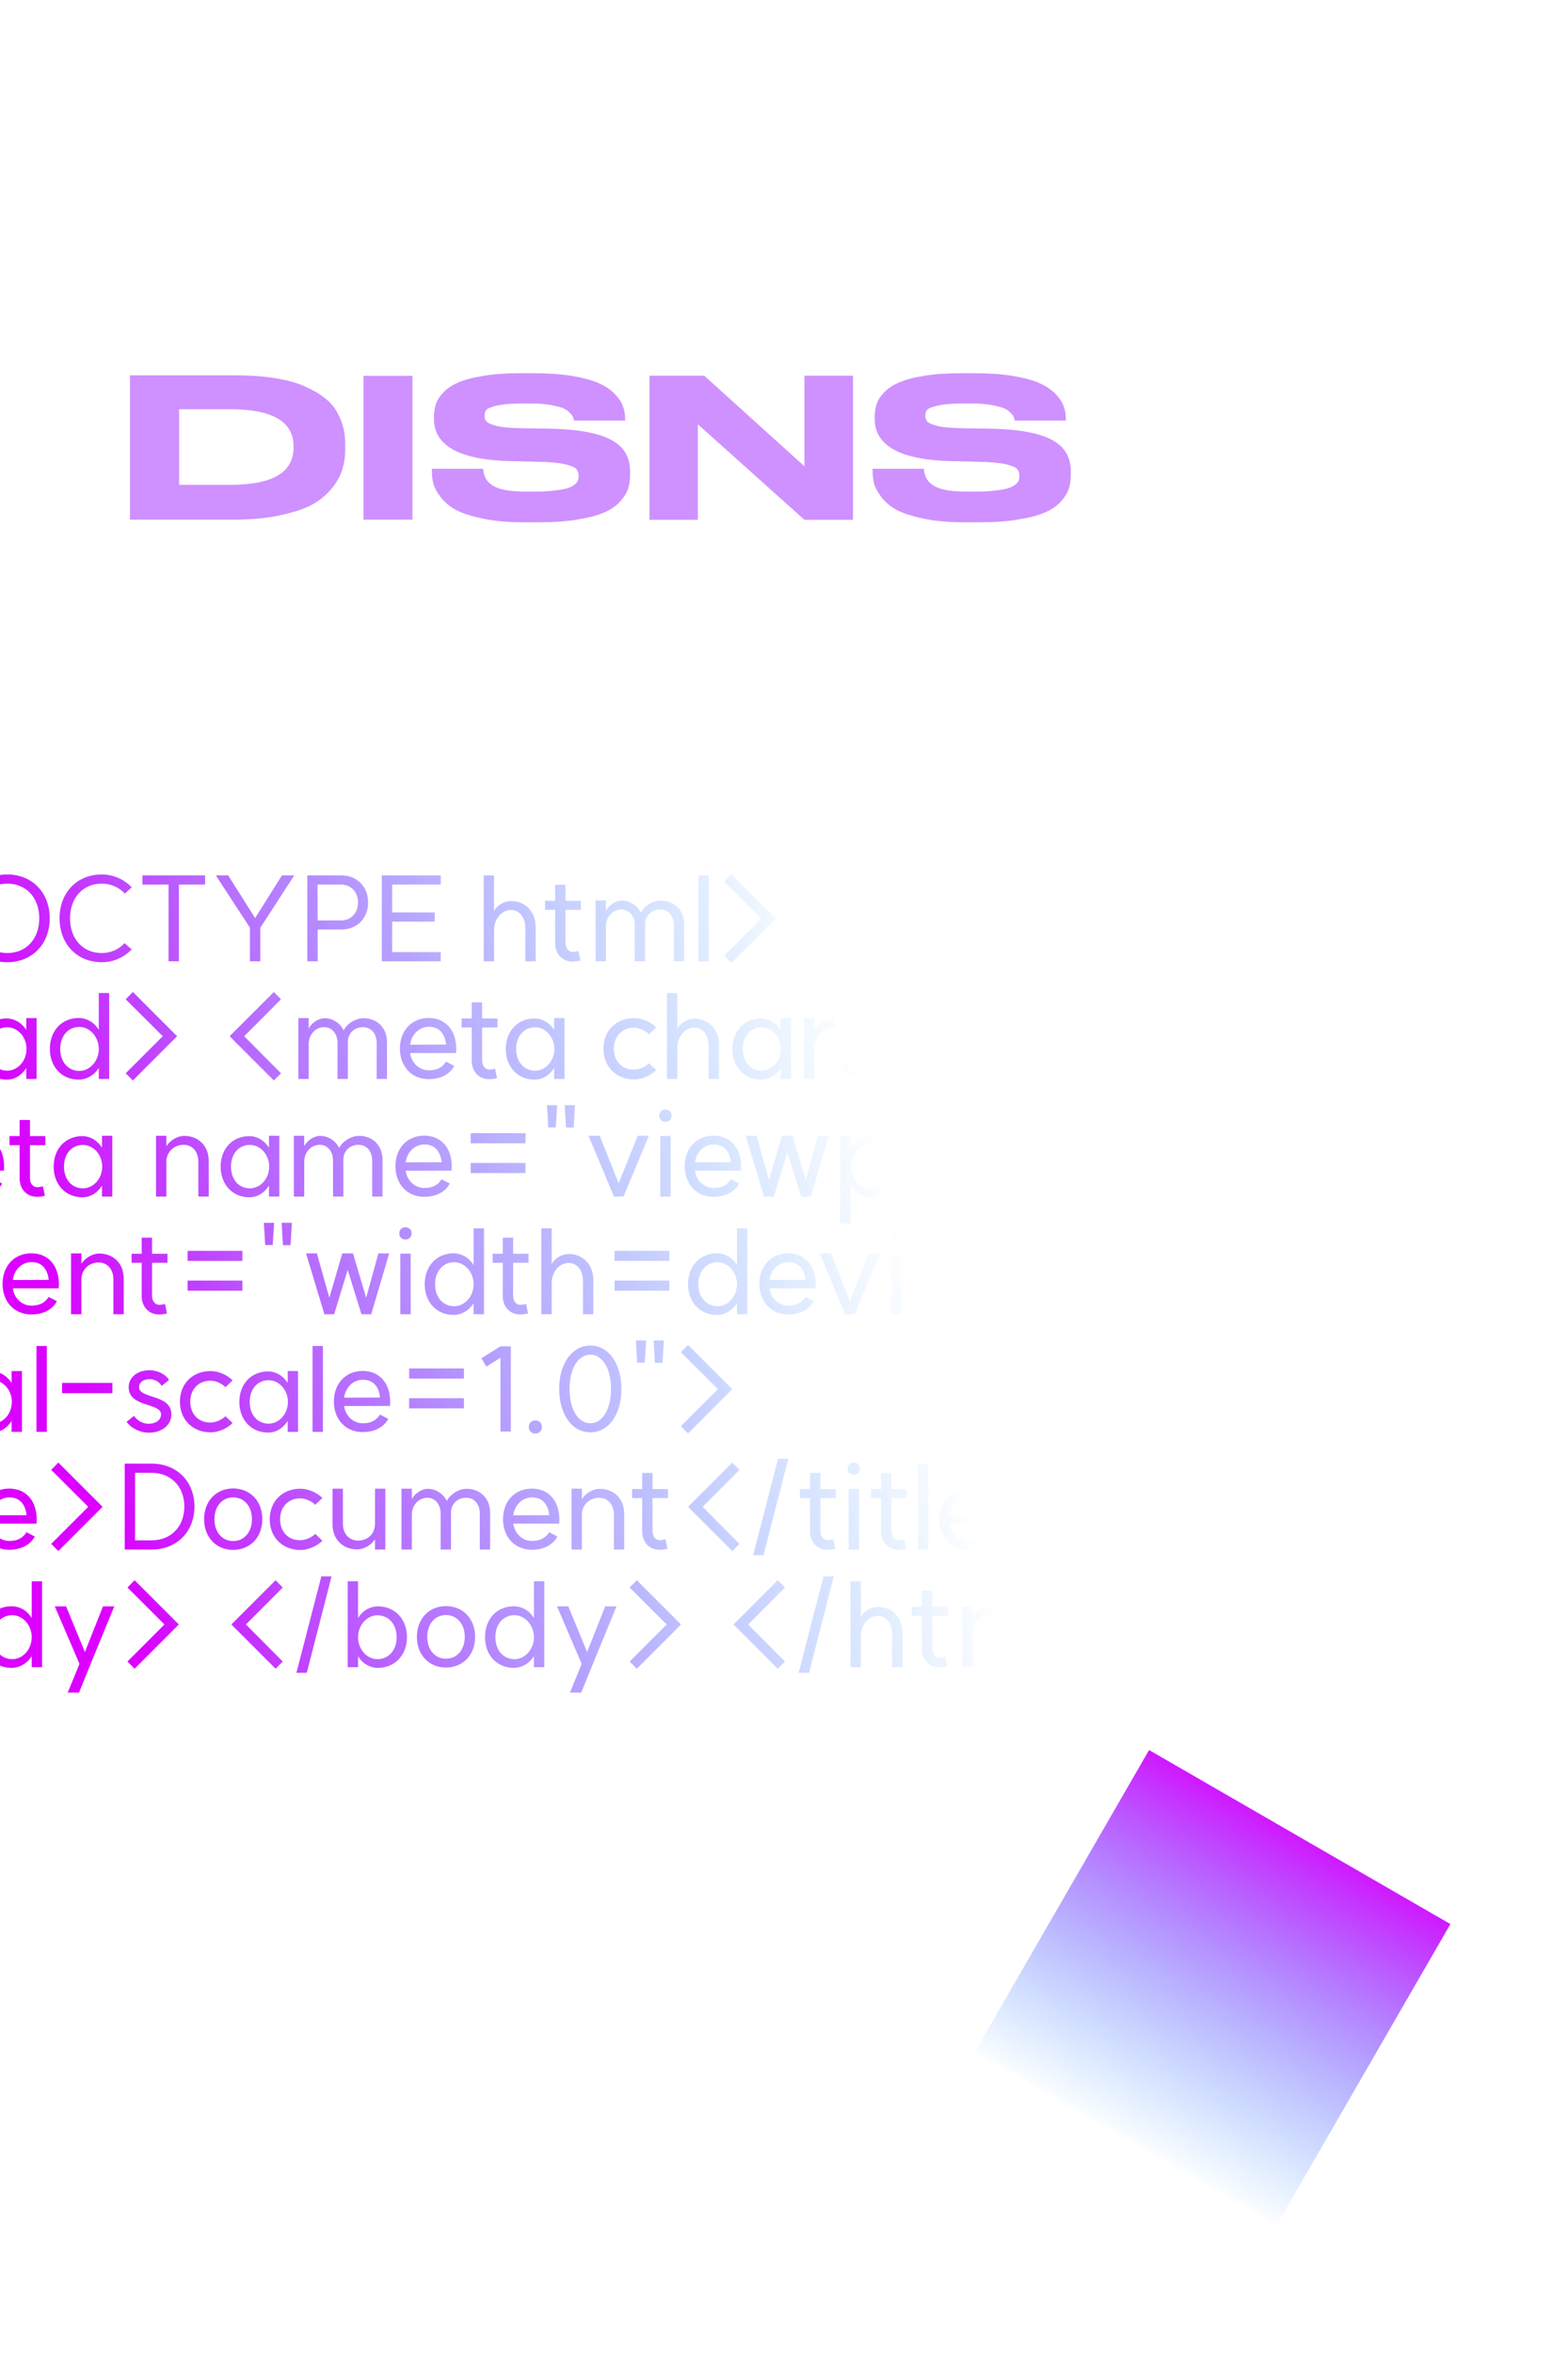 <svg width="320" height="480" viewBox="0 0 320 480" fill="none" xmlns="http://www.w3.org/2000/svg">
<g filter="url(#filter0_b_397_533)">
<g clip-path="url(#clip0_397_533)">
<rect width="320" height="480" rx="24" fill="white"/>
<path d="M-45.408 187.384L-36.384 178.36L-34.92 179.848L-42.432 187.384L-34.92 194.944L-36.384 196.408L-45.408 187.384ZM-27.954 178.288L-28.29 191.608H-30.258L-30.642 178.288H-27.954ZM-30.618 195.064C-30.618 194.296 -30.042 193.744 -29.25 193.744C-28.482 193.744 -27.93 194.296 -27.93 195.064C-27.93 195.88 -28.482 196.432 -29.25 196.432C-30.042 196.432 -30.618 195.88 -30.618 195.064ZM-17.943 194.224C-14.007 194.224 -11.271 191.416 -11.271 187.336C-11.271 183.256 -14.007 180.448 -17.943 180.448H-21.327V194.224H-17.943ZM-23.439 196.096V178.576H-17.943C-12.807 178.576 -9.207 182.2 -9.207 187.336C-9.207 192.472 -12.807 196.096 -17.943 196.096H-23.439ZM1.486 194.416C5.35 194.416 8.014 191.536 8.014 187.336C8.014 183.136 5.35 180.256 1.486 180.256C-2.402 180.256 -5.042 183.136 -5.042 187.336C-5.042 191.536 -2.402 194.416 1.486 194.416ZM-7.178 187.336C-7.178 182.08 -3.602 178.384 1.486 178.384C6.55 178.384 10.15 182.08 10.15 187.336C10.15 192.592 6.55 196.288 1.486 196.288C-3.602 196.288 -7.178 192.592 -7.178 187.336ZM20.797 196.288C15.709 196.288 12.157 192.592 12.157 187.336C12.157 182.08 15.709 178.384 20.797 178.384C23.197 178.384 25.333 179.416 26.893 181L25.477 182.296C24.349 181.024 22.597 180.256 20.773 180.256C16.933 180.256 14.293 183.136 14.293 187.336C14.293 191.536 16.933 194.416 20.773 194.416C22.669 194.416 24.301 193.624 25.405 192.4L26.893 193.672C25.333 195.256 23.245 196.288 20.797 196.288ZM41.864 178.576V180.448H36.512V196.096H34.4V180.448H29.072V178.576H41.864ZM60.059 178.576L53.123 189.256V196.096H51.011V189.256L44.05 178.576H46.571L52.066 187.288L57.538 178.576H60.059ZM69.604 187.768C71.644 187.768 73.06 186.256 73.06 184.096C73.06 181.936 71.62 180.448 69.58 180.448H64.804L64.828 187.768H69.604ZM62.716 196.096V178.576H69.652C72.868 178.576 75.124 180.856 75.124 184.096C75.124 187.336 72.868 189.616 69.652 189.616H64.828V196.096H62.716ZM89.945 178.576V180.448H80.033V186.136H88.721V188.008H80.033V194.224H89.945V196.096H77.921V178.576H89.945ZM107.211 189.304C107.211 187.12 106.011 185.632 104.283 185.632C102.387 185.632 100.827 187.456 100.827 189.688V196.096H98.715V178.576H100.827V185.848C101.499 184.648 102.891 183.808 104.307 183.808C107.235 183.808 109.323 185.992 109.323 189.112V196.096H107.211V189.304ZM116.822 196.144C114.806 196.144 113.366 194.656 113.294 192.544V185.608H111.229V183.76H113.294V180.472H115.406V183.76H118.55V185.608H115.406V192.4C115.406 193.336 116.006 194.176 116.822 194.176C117.35 194.176 117.614 194.104 118.046 194.008L118.454 195.952C117.998 196.048 117.518 196.144 116.822 196.144ZM137.527 188.752C137.527 186.856 136.399 185.536 134.767 185.536C132.919 185.536 131.647 186.832 131.647 188.56V196.096H129.535V188.752C129.535 186.856 128.407 185.536 126.823 185.536C124.951 185.536 123.655 187.144 123.655 188.992V196.096H121.543V183.688H123.655V185.8C124.351 184.576 125.671 183.712 126.943 183.712C128.551 183.712 130.111 184.744 130.783 186.184C131.551 184.744 133.255 183.712 134.863 183.712C137.695 183.712 139.639 185.728 139.639 188.608V196.096H137.527V188.752ZM142.535 178.576H144.647V196.096H142.535V178.576ZM158.301 187.384L149.277 196.408L147.813 194.944L155.373 187.384L147.813 179.848L149.277 178.36L158.301 187.384ZM169.022 187.384L178.046 178.36L179.51 179.848L171.998 187.384L179.51 194.944L178.046 196.408L169.022 187.384ZM191.515 189.304C191.515 187.12 190.315 185.632 188.587 185.632C186.691 185.632 185.131 187.456 185.131 189.688V196.096H183.019V178.576H185.131V185.848C185.803 184.648 187.195 183.808 188.611 183.808C191.539 183.808 193.627 185.992 193.627 189.112V196.096H191.515V189.304ZM201.126 196.144C199.11 196.144 197.67 194.656 197.598 192.544V185.608H195.534V183.76H197.598V180.472H199.71V183.76H202.854V185.608H199.71V192.4C199.71 193.336 200.31 194.176 201.126 194.176C201.654 194.176 201.918 194.104 202.35 194.008L202.758 195.952C202.302 196.048 201.822 196.144 201.126 196.144ZM221.832 188.752C221.832 186.856 220.704 185.536 219.072 185.536C217.224 185.536 215.952 186.832 215.952 188.56V196.096H213.84V188.752C213.84 186.856 212.712 185.536 211.128 185.536C209.256 185.536 207.96 187.144 207.96 188.992V196.096H205.848V183.688H207.96V185.8C208.656 184.576 209.976 183.712 211.248 183.712C212.856 183.712 214.416 184.744 215.088 186.184C215.856 184.744 217.56 183.712 219.168 183.712C222 183.712 223.944 185.728 223.944 188.608V196.096H221.832V188.752ZM226.84 178.576H228.952V196.096H226.84V178.576ZM237.457 178.576H239.569V196.096H237.457V178.576ZM247.786 194.416C249.85 194.416 251.698 192.544 251.722 189.976C251.698 187.432 249.85 185.56 247.786 185.56C245.506 185.56 243.922 187.36 243.922 189.976C243.922 192.616 245.506 194.416 247.786 194.416ZM241.81 189.976C241.81 186.328 244.234 183.76 247.69 183.76C249.082 183.76 250.618 184.48 251.674 186.112V183.688H253.786V196.096H251.674V193.864C250.57 195.568 249.106 196.24 247.69 196.24C244.234 196.24 241.81 193.648 241.81 189.976ZM265.226 188.992C265.226 186.928 264.026 185.536 262.178 185.536C260.162 185.536 258.674 187.12 258.698 188.992V196.096H256.586V183.688H258.698V185.8C259.49 184.576 261.002 183.712 262.346 183.712C264.986 183.712 267.338 185.488 267.338 188.872V196.096H265.226V188.992ZM275.747 194.416C277.955 194.416 279.635 192.376 279.635 189.976C279.635 187.624 277.931 185.584 275.747 185.584C273.467 185.584 271.883 187.384 271.883 189.976C271.883 192.592 273.467 194.416 275.747 194.416ZM269.771 189.976C269.771 186.328 272.195 183.784 275.651 183.784C277.283 183.784 278.843 184.6 279.635 186.112V183.688H281.747V195.4C281.723 199 279.371 201.568 275.651 201.568C273.635 201.568 271.787 200.704 270.563 198.808L272.243 197.704C273.155 199.072 274.259 199.72 275.651 199.72C278.147 199.72 279.635 197.944 279.635 195.52V193.792C278.723 195.304 277.067 196.216 275.651 196.216C272.195 196.216 269.771 193.648 269.771 189.976ZM286.045 183.16H297.229V185.224H286.045V183.16ZM286.045 191.296V189.232H297.229V191.296H286.045ZM303.701 177.448L303.413 181.984H301.877L301.613 177.448H303.701ZM305.237 177.448H307.325L307.061 182.008H305.501L305.237 177.448ZM318.953 189.088C318.761 187.312 317.873 185.464 315.449 185.464C313.457 185.464 311.897 187 311.609 189.112L318.953 189.088ZM309.521 189.904C309.521 186.232 311.945 183.664 315.401 183.664C319.265 183.664 320.393 186.76 320.489 187.024C321.233 188.896 320.969 190.696 320.969 190.816H311.609C311.897 192.904 313.529 194.344 315.425 194.344C318.017 194.344 318.785 192.76 318.929 192.568L320.609 193.432C320.609 193.432 319.481 196.144 315.401 196.144C311.945 196.144 309.521 193.576 309.521 189.904ZM332.14 188.992C332.14 186.928 330.94 185.536 329.092 185.536C327.076 185.536 325.588 187.12 325.612 188.992V196.096H323.5V183.688H325.612V185.8C326.404 184.576 327.916 183.712 329.26 183.712C331.9 183.712 334.252 185.488 334.252 188.872V196.096H332.14V188.992ZM338.154 177.448L337.866 181.984H336.33L336.066 177.448H338.154ZM339.69 177.448H341.778L341.514 182.008H339.954L339.69 177.448ZM355.738 187.384L346.714 196.408L345.25 194.944L352.81 187.384L345.25 179.848L346.714 178.36L355.738 187.384ZM-45.408 211.384L-36.384 202.36L-34.92 203.848L-42.432 211.384L-34.92 218.944L-36.384 220.408L-45.408 211.384ZM-22.914 213.304C-22.914 211.12 -24.114 209.632 -25.842 209.632C-27.738 209.632 -29.298 211.456 -29.298 213.688V220.096H-31.41V202.576H-29.298V209.848C-28.626 208.648 -27.234 207.808 -25.818 207.808C-22.89 207.808 -20.802 209.992 -20.802 213.112V220.096H-22.914V213.304ZM-8.633 213.088C-8.825 211.312 -9.713 209.464 -12.137 209.464C-14.129 209.464 -15.689 211 -15.977 213.112L-8.633 213.088ZM-18.065 213.904C-18.065 210.232 -15.641 207.664 -12.185 207.664C-8.321 207.664 -7.193 210.76 -7.097 211.024C-6.353 212.896 -6.617 214.696 -6.617 214.816H-15.977C-15.689 216.904 -14.057 218.344 -12.161 218.344C-9.569 218.344 -8.801 216.76 -8.657 216.568L-6.977 217.432C-6.977 217.432 -8.105 220.144 -12.185 220.144C-15.641 220.144 -18.065 217.576 -18.065 213.904ZM1.481 218.416C3.545 218.416 5.393 216.544 5.417 213.976C5.393 211.432 3.545 209.56 1.481 209.56C-0.799 209.56 -2.383 211.36 -2.383 213.976C-2.383 216.616 -0.799 218.416 1.481 218.416ZM-4.495 213.976C-4.495 210.328 -2.071 207.76 1.385 207.76C2.777 207.76 4.313 208.48 5.369 210.112V207.688H7.481V220.096H5.369V217.864C4.265 219.568 2.801 220.24 1.385 220.24C-2.071 220.24 -4.495 217.648 -4.495 213.976ZM16.081 220.24C12.601 220.24 10.177 217.648 10.177 213.952C10.177 210.28 12.601 207.664 16.081 207.664C17.401 207.664 19.105 208.312 20.161 210.088V202.576H22.273V220.096H20.161V217.84C19.081 219.568 17.401 220.24 16.081 220.24ZM12.289 213.976C12.289 216.616 13.897 218.464 16.201 218.464C18.337 218.464 20.161 216.448 20.161 213.976C20.161 211.528 18.337 209.488 16.201 209.488C13.897 209.488 12.289 211.336 12.289 213.976ZM36.145 211.384L27.121 220.408L25.657 218.944L33.217 211.384L25.657 203.848L27.121 202.36L36.145 211.384ZM46.865 211.384L55.889 202.36L57.353 203.848L49.841 211.384L57.353 218.944L55.889 220.408L46.865 211.384ZM76.871 212.752C76.871 210.856 75.743 209.536 74.111 209.536C72.263 209.536 70.991 210.832 70.991 212.56V220.096H68.879V212.752C68.879 210.856 67.751 209.536 66.167 209.536C64.295 209.536 62.999 211.144 62.999 212.992V220.096H60.887V207.688H62.999V209.8C63.695 208.576 65.015 207.712 66.287 207.712C67.895 207.712 69.455 208.744 70.127 210.184C70.895 208.744 72.599 207.712 74.207 207.712C77.039 207.712 78.983 209.728 78.983 212.608V220.096H76.871V212.752ZM91.047 213.088C90.855 211.312 89.967 209.464 87.543 209.464C85.551 209.464 83.991 211 83.703 213.112L91.047 213.088ZM81.615 213.904C81.615 210.232 84.039 207.664 87.495 207.664C91.359 207.664 92.487 210.76 92.583 211.024C93.327 212.896 93.063 214.696 93.063 214.816H83.703C83.991 216.904 85.623 218.344 87.519 218.344C90.111 218.344 90.879 216.76 91.023 216.568L92.703 217.432C92.703 217.432 91.575 220.144 87.495 220.144C84.039 220.144 81.615 217.576 81.615 213.904ZM99.806 220.144C97.79 220.144 96.35 218.656 96.278 216.544V209.608H94.214V207.76H96.278V204.472H98.39V207.76H101.534V209.608H98.39V216.4C98.39 217.336 98.99 218.176 99.806 218.176C100.334 218.176 100.598 218.104 101.03 218.008L101.438 219.952C100.982 220.048 100.502 220.144 99.806 220.144ZM109.2 218.416C111.264 218.416 113.112 216.544 113.136 213.976C113.112 211.432 111.264 209.56 109.2 209.56C106.92 209.56 105.336 211.36 105.336 213.976C105.336 216.616 106.92 218.416 109.2 218.416ZM103.224 213.976C103.224 210.328 105.648 207.76 109.104 207.76C110.496 207.76 112.032 208.48 113.088 210.112V207.688H115.2V220.096H113.088V217.864C111.984 219.568 110.52 220.24 109.104 220.24C105.648 220.24 103.224 217.648 103.224 213.976ZM129.35 218.2C130.406 218.2 131.678 217.672 132.446 216.904L133.91 218.296C132.806 219.424 130.958 220.192 129.446 220.192C125.75 220.192 123.158 217.6 123.158 213.928C123.158 210.256 125.75 207.688 129.446 207.688C131.006 207.688 132.806 208.456 133.91 209.584L132.446 210.976C131.678 210.184 130.406 209.656 129.35 209.656C126.95 209.656 125.27 211.408 125.27 213.928C125.27 216.472 126.95 218.2 129.35 218.2ZM144.617 213.304C144.617 211.12 143.417 209.632 141.689 209.632C139.793 209.632 138.233 211.456 138.233 213.688V220.096H136.121V202.576H138.233V209.848C138.905 208.648 140.297 207.808 141.713 207.808C144.641 207.808 146.729 209.992 146.729 213.112V220.096H144.617V213.304ZM155.442 218.416C157.506 218.416 159.354 216.544 159.378 213.976C159.354 211.432 157.506 209.56 155.442 209.56C153.162 209.56 151.578 211.36 151.578 213.976C151.578 216.616 153.162 218.416 155.442 218.416ZM149.466 213.976C149.466 210.328 151.89 207.76 155.346 207.76C156.738 207.76 158.274 208.48 159.33 210.112V207.688H161.442V220.096H159.33V217.864C158.226 219.568 156.762 220.24 155.346 220.24C151.89 220.24 149.466 217.648 149.466 213.976ZM166.235 210.184C166.907 208.672 168.635 207.616 170.411 207.616V209.584C168.083 209.584 166.235 211.648 166.235 213.808V220.096H164.123V207.688H166.235V210.184ZM173.315 216.832C174.107 217.984 175.331 218.44 176.291 218.44C177.779 218.44 178.835 217.672 178.835 216.52C178.835 214.12 172.187 215.128 172.235 210.976C172.235 208.936 174.035 207.496 176.555 207.52C177.923 207.544 179.555 208.144 180.467 209.488L178.979 210.712C178.331 209.704 177.323 209.344 176.531 209.344C175.235 209.32 174.347 209.992 174.347 210.976C174.323 213.376 180.971 212.368 180.947 216.52C180.923 218.728 179.003 220.288 176.267 220.264C174.731 220.24 172.907 219.52 171.803 218.056L173.315 216.832ZM192.625 213.088C192.433 211.312 191.545 209.464 189.121 209.464C187.129 209.464 185.569 211 185.281 213.112L192.625 213.088ZM183.193 213.904C183.193 210.232 185.617 207.664 189.073 207.664C192.937 207.664 194.065 210.76 194.161 211.024C194.905 212.896 194.641 214.696 194.641 214.816H185.281C185.569 216.904 187.201 218.344 189.097 218.344C191.689 218.344 192.457 216.76 192.601 216.568L194.281 217.432C194.281 217.432 193.153 220.144 189.073 220.144C185.617 220.144 183.193 217.576 183.193 213.904ZM201.384 220.144C199.368 220.144 197.928 218.656 197.856 216.544V209.608H195.792V207.76H197.856V204.472H199.968V207.76H203.112V209.608H199.968V216.4C199.968 217.336 200.568 218.176 201.384 218.176C201.912 218.176 202.176 218.104 202.608 218.008L203.016 219.952C202.56 220.048 202.08 220.144 201.384 220.144ZM207.225 207.16H218.409V209.224H207.225V207.16ZM207.225 215.296V213.232H218.409V215.296H207.225ZM224.88 201.448L224.592 205.984H223.056L222.792 201.448H224.88ZM226.416 201.448H228.504L228.24 206.008H226.68L226.416 201.448ZM239.297 220.264C235.145 220.264 232.241 217.36 232.241 213.232V202.576H234.353V213.232C234.353 216.256 236.369 218.344 239.297 218.344C242.225 218.344 244.241 216.256 244.241 213.232V202.576H246.353V213.232C246.353 217.36 243.449 220.264 239.297 220.264ZM262.177 202.576V204.448H256.825V220.096H254.713V204.448H249.385V202.576H262.177ZM277.023 202.576V204.448H267.351V210.376H275.439V212.224H267.351V220.096H265.239V202.576H277.023ZM279.601 210.112H289.873V212.2H279.601V210.112ZM298.452 218.44C300.612 218.44 302.124 217.048 302.124 215.08C302.124 213.16 300.612 211.792 298.452 211.792C296.292 211.792 294.78 213.16 294.78 215.08C294.78 217.048 296.292 218.44 298.452 218.44ZM292.668 215.08C292.668 213.544 293.844 211.816 295.524 210.856C294.108 209.896 293.148 208.36 293.148 207.112C293.148 204.304 295.332 202.336 298.452 202.336C301.596 202.336 303.804 204.304 303.804 207.112C303.804 208.36 302.82 209.92 301.428 210.856C303.084 211.816 304.236 213.544 304.236 215.08C304.236 218.128 301.86 220.288 298.452 220.288C295.068 220.288 292.668 218.128 292.668 215.08ZM295.26 207.088C295.26 208.768 296.58 209.944 298.452 209.944C300.348 209.944 301.692 208.768 301.692 207.088C301.692 205.36 300.348 204.16 298.452 204.16C296.58 204.16 295.26 205.36 295.26 207.088ZM309.279 201.448L308.991 205.984H307.455L307.191 201.448H309.279ZM310.815 201.448H312.903L312.639 206.008H311.079L310.815 201.448ZM326.863 211.384L317.839 220.408L316.375 218.944L323.935 211.384L316.375 203.848L317.839 202.36L326.863 211.384ZM-45.408 235.384L-36.384 226.36L-34.92 227.848L-42.432 235.384L-34.92 242.944L-36.384 244.408L-45.408 235.384ZM-15.402 236.752C-15.402 234.856 -16.53 233.536 -18.162 233.536C-20.01 233.536 -21.282 234.832 -21.282 236.56V244.096H-23.394V236.752C-23.394 234.856 -24.522 233.536 -26.106 233.536C-27.978 233.536 -29.274 235.144 -29.274 236.992V244.096H-31.386V231.688H-29.274V233.8C-28.578 232.576 -27.258 231.712 -25.986 231.712C-24.378 231.712 -22.818 232.744 -22.146 234.184C-21.378 232.744 -19.674 231.712 -18.066 231.712C-15.234 231.712 -13.29 233.728 -13.29 236.608V244.096H-15.402V236.752ZM-1.227 237.088C-1.419 235.312 -2.307 233.464 -4.731 233.464C-6.723 233.464 -8.283 235 -8.571 237.112L-1.227 237.088ZM-10.659 237.904C-10.659 234.232 -8.235 231.664 -4.779 231.664C-0.915 231.664 0.213 234.76 0.309 235.024C1.053 236.896 0.789 238.696 0.789 238.816H-8.571C-8.283 240.904 -6.651 242.344 -4.755 242.344C-2.163 242.344 -1.395 240.76 -1.251 240.568L0.429 241.432C0.429 241.432 -0.699 244.144 -4.779 244.144C-8.235 244.144 -10.659 241.576 -10.659 237.904ZM7.532 244.144C5.516 244.144 4.076 242.656 4.004 240.544V233.608H1.94V231.76H4.004V228.472H6.116V231.76H9.26V233.608H6.116V240.4C6.116 241.336 6.716 242.176 7.532 242.176C8.06 242.176 8.324 242.104 8.756 242.008L9.164 243.952C8.708 244.048 8.228 244.144 7.532 244.144ZM16.927 242.416C18.991 242.416 20.839 240.544 20.863 237.976C20.839 235.432 18.991 233.56 16.927 233.56C14.647 233.56 13.063 235.36 13.063 237.976C13.063 240.616 14.647 242.416 16.927 242.416ZM10.951 237.976C10.951 234.328 13.375 231.76 16.831 231.76C18.223 231.76 19.759 232.48 20.815 234.112V231.688H22.927V244.096H20.815V241.864C19.711 243.568 18.247 244.24 16.831 244.24C13.375 244.24 10.951 241.648 10.951 237.976ZM40.484 236.992C40.484 234.928 39.284 233.536 37.436 233.536C35.42 233.536 33.932 235.12 33.956 236.992V244.096H31.844V231.688H33.956V233.8C34.748 232.576 36.26 231.712 37.604 231.712C40.244 231.712 42.596 233.488 42.596 236.872V244.096H40.484V236.992ZM51.005 242.416C53.069 242.416 54.917 240.544 54.941 237.976C54.917 235.432 53.069 233.56 51.005 233.56C48.725 233.56 47.141 235.36 47.141 237.976C47.141 240.616 48.725 242.416 51.005 242.416ZM45.029 237.976C45.029 234.328 47.453 231.76 50.909 231.76C52.301 231.76 53.837 232.48 54.893 234.112V231.688H57.005V244.096H54.893V241.864C53.789 243.568 52.325 244.24 50.909 244.24C47.453 244.24 45.029 241.648 45.029 237.976ZM75.957 236.752C75.957 234.856 74.829 233.536 73.197 233.536C71.349 233.536 70.077 234.832 70.077 236.56V244.096H67.965V236.752C67.965 234.856 66.837 233.536 65.253 233.536C63.381 233.536 62.085 235.144 62.085 236.992V244.096H59.973V231.688H62.085V233.8C62.781 232.576 64.101 231.712 65.373 231.712C66.981 231.712 68.541 232.744 69.213 234.184C69.981 232.744 71.685 231.712 73.293 231.712C76.125 231.712 78.069 233.728 78.069 236.608V244.096H75.957V236.752ZM90.133 237.088C89.941 235.312 89.053 233.464 86.629 233.464C84.637 233.464 83.077 235 82.789 237.112L90.133 237.088ZM80.701 237.904C80.701 234.232 83.125 231.664 86.581 231.664C90.445 231.664 91.573 234.76 91.669 235.024C92.413 236.896 92.149 238.696 92.149 238.816H82.789C83.077 240.904 84.709 242.344 86.605 242.344C89.197 242.344 89.965 240.76 90.109 240.568L91.789 241.432C91.789 241.432 90.661 244.144 86.581 244.144C83.125 244.144 80.701 241.576 80.701 237.904ZM96.061 231.16H107.245V233.224H96.061V231.16ZM96.061 239.296V237.232H107.245V239.296H96.061ZM113.716 225.448L113.428 229.984H111.892L111.628 225.448H113.716ZM115.252 225.448H117.34L117.076 230.008H115.516L115.252 225.448ZM132.429 231.688L127.245 244.096H125.301L120.117 231.688H122.397L126.261 241.384L130.149 231.688H132.429ZM134.762 231.736H136.874V244.096H134.762V231.736ZM134.546 227.584C134.546 226.864 135.074 226.36 135.818 226.36C136.538 226.36 137.066 226.864 137.066 227.584C137.066 228.328 136.538 228.856 135.818 228.856C135.074 228.856 134.546 228.328 134.546 227.584ZM149.172 237.088C148.98 235.312 148.092 233.464 145.668 233.464C143.676 233.464 142.116 235 141.828 237.112L149.172 237.088ZM139.74 237.904C139.74 234.232 142.164 231.664 145.62 231.664C149.484 231.664 150.612 234.76 150.708 235.024C151.452 236.896 151.188 238.696 151.188 238.816H141.828C142.116 240.904 143.748 242.344 145.644 242.344C148.236 242.344 149.004 240.76 149.148 240.568L150.828 241.432C150.828 241.432 149.7 244.144 145.62 244.144C142.164 244.144 139.74 241.576 139.74 237.904ZM169.15 231.688L165.478 244.096H163.486L160.678 235.048L157.918 244.096H155.926L152.182 231.688H154.39L156.934 240.736L159.574 231.688H161.758L164.446 240.736L166.942 231.688H169.15ZM177.56 242.44C179.864 242.44 181.448 240.592 181.448 237.952C181.448 235.336 179.864 233.512 177.56 233.512C175.448 233.512 173.648 235.528 173.648 237.952C173.648 240.424 175.448 242.44 177.56 242.44ZM171.512 249.52V231.688H173.624V234.088C174.488 232.432 176.384 231.712 177.656 231.712C181.136 231.712 183.56 234.28 183.56 237.952C183.56 241.648 181.136 244.24 177.656 244.24C176.336 244.24 174.488 243.4 173.624 241.84V249.52H171.512ZM191.511 242.368C193.767 242.368 195.351 240.544 195.351 237.904C195.351 235.288 193.767 233.464 191.511 233.464C189.255 233.464 187.695 235.288 187.695 237.904C187.695 240.544 189.255 242.368 191.511 242.368ZM185.583 237.904C185.583 234.232 188.031 231.64 191.511 231.64C195.015 231.64 197.463 234.232 197.463 237.904C197.463 241.576 195.015 244.168 191.511 244.168C188.031 244.168 185.583 241.576 185.583 237.904ZM201.883 234.184C202.555 232.672 204.283 231.616 206.059 231.616V233.584C203.731 233.584 201.883 235.648 201.883 237.808V244.096H199.771V231.688H201.883V234.184ZM213.314 244.144C211.298 244.144 209.858 242.656 209.786 240.544V233.608H207.722V231.76H209.786V228.472H211.898V231.76H215.042V233.608H211.898V240.4C211.898 241.336 212.498 242.176 213.314 242.176C213.842 242.176 214.106 242.104 214.538 242.008L214.946 243.952C214.49 244.048 214.01 244.144 213.314 244.144ZM220.451 225.448L220.163 229.984H218.627L218.363 225.448H220.451ZM221.987 225.448H224.075L223.811 230.008H222.251L221.987 225.448ZM-41.088 266.2C-40.032 266.2 -38.76 265.672 -37.992 264.904L-36.528 266.296C-37.632 267.424 -39.48 268.192 -40.992 268.192C-44.688 268.192 -47.28 265.6 -47.28 261.928C-47.28 258.256 -44.688 255.688 -40.992 255.688C-39.432 255.688 -37.632 256.456 -36.528 257.584L-37.992 258.976C-38.76 258.184 -40.032 257.656 -41.088 257.656C-43.488 257.656 -45.168 259.408 -45.168 261.928C-45.168 264.472 -43.488 266.2 -41.088 266.2ZM-29.223 266.368C-26.967 266.368 -25.383 264.544 -25.383 261.904C-25.383 259.288 -26.967 257.464 -29.223 257.464C-31.479 257.464 -33.039 259.288 -33.039 261.904C-33.039 264.544 -31.479 266.368 -29.223 266.368ZM-35.151 261.904C-35.151 258.232 -32.703 255.64 -29.223 255.64C-25.719 255.64 -23.271 258.232 -23.271 261.904C-23.271 265.576 -25.719 268.168 -29.223 268.168C-32.703 268.168 -35.151 265.576 -35.151 261.904ZM-12.203 260.992C-12.203 258.928 -13.403 257.536 -15.251 257.536C-17.267 257.536 -18.755 259.12 -18.731 260.992V268.096H-20.843V255.688H-18.731V257.8C-17.939 256.576 -16.427 255.712 -15.083 255.712C-12.443 255.712 -10.091 257.488 -10.091 260.872V268.096H-12.203V260.992ZM-2.897 268.144C-4.913 268.144 -6.353 266.656 -6.425 264.544V257.608H-8.489V255.76H-6.425V252.472H-4.313V255.76H-1.169V257.608H-4.313V264.4C-4.313 265.336 -3.713 266.176 -2.897 266.176C-2.369 266.176 -2.105 266.104 -1.673 266.008L-1.265 267.952C-1.721 268.048 -2.201 268.144 -2.897 268.144ZM9.953 261.088C9.761 259.312 8.873 257.464 6.449 257.464C4.457 257.464 2.897 259 2.609 261.112L9.953 261.088ZM0.521 261.904C0.521 258.232 2.945 255.664 6.401 255.664C10.265 255.664 11.393 258.76 11.489 259.024C12.233 260.896 11.969 262.696 11.969 262.816H2.609C2.897 264.904 4.529 266.344 6.425 266.344C9.017 266.344 9.785 264.76 9.929 264.568L11.609 265.432C11.609 265.432 10.481 268.144 6.401 268.144C2.945 268.144 0.521 265.576 0.521 261.904ZM23.14 260.992C23.14 258.928 21.94 257.536 20.092 257.536C18.076 257.536 16.588 259.12 16.612 260.992V268.096H14.5V255.688H16.612V257.8C17.404 256.576 18.916 255.712 20.26 255.712C22.9 255.712 25.252 257.488 25.252 260.872V268.096H23.14V260.992ZM32.447 268.144C30.43 268.144 28.991 266.656 28.919 264.544V257.608H26.855V255.76H28.919V252.472H31.03V255.76H34.175V257.608H31.03V264.4C31.03 265.336 31.631 266.176 32.447 266.176C32.974 266.176 33.239 266.104 33.67 266.008L34.078 267.952C33.623 268.048 33.142 268.144 32.447 268.144ZM38.287 255.16H49.471V257.224H38.287V255.16ZM38.287 263.296V261.232H49.471V263.296H38.287ZM55.943 249.448L55.655 253.984H54.119L53.855 249.448H55.943ZM57.479 249.448H59.567L59.303 254.008H57.743L57.479 249.448ZM79.431 255.688L75.759 268.096H73.767L70.959 259.048L68.199 268.096H66.207L62.463 255.688H64.671L67.215 264.736L69.855 255.688H72.039L74.727 264.736L77.223 255.688H79.431ZM81.699 255.736H83.811V268.096H81.699V255.736ZM81.483 251.584C81.483 250.864 82.011 250.36 82.755 250.36C83.475 250.36 84.003 250.864 84.003 251.584C84.003 252.328 83.475 252.856 82.755 252.856C82.011 252.856 81.483 252.328 81.483 251.584ZM92.581 268.24C89.101 268.24 86.677 265.648 86.677 261.952C86.677 258.28 89.101 255.664 92.581 255.664C93.901 255.664 95.605 256.312 96.661 258.088V250.576H98.773V268.096H96.661V265.84C95.581 267.568 93.901 268.24 92.581 268.24ZM88.789 261.976C88.789 264.616 90.397 266.464 92.701 266.464C94.837 266.464 96.661 264.448 96.661 261.976C96.661 259.528 94.837 257.488 92.701 257.488C90.397 257.488 88.789 259.336 88.789 261.976ZM106.134 268.144C104.118 268.144 102.678 266.656 102.606 264.544V257.608H100.542V255.76H102.606V252.472H104.718V255.76H107.862V257.608H104.718V264.4C104.718 265.336 105.318 266.176 106.134 266.176C106.662 266.176 106.926 266.104 107.358 266.008L107.766 267.952C107.31 268.048 106.83 268.144 106.134 268.144ZM118.976 261.304C118.976 259.12 117.776 257.632 116.048 257.632C114.152 257.632 112.592 259.456 112.592 261.688V268.096H110.48V250.576H112.592V257.848C113.264 256.648 114.656 255.808 116.072 255.808C119 255.808 121.088 257.992 121.088 261.112V268.096H118.976V261.304ZM125.428 255.16H136.612V257.224H125.428V255.16ZM125.428 263.296V261.232H136.612V263.296H125.428ZM146.323 268.24C142.843 268.24 140.419 265.648 140.419 261.952C140.419 258.28 142.843 255.664 146.323 255.664C147.643 255.664 149.347 256.312 150.403 258.088V250.576H152.515V268.096H150.403V265.84C149.323 267.568 147.643 268.24 146.323 268.24ZM142.531 261.976C142.531 264.616 144.139 266.464 146.443 266.464C148.579 266.464 150.403 264.448 150.403 261.976C150.403 259.528 148.579 257.488 146.443 257.488C144.139 257.488 142.531 259.336 142.531 261.976ZM164.406 261.088C164.214 259.312 163.326 257.464 160.902 257.464C158.91 257.464 157.35 259 157.062 261.112L164.406 261.088ZM154.974 261.904C154.974 258.232 157.398 255.664 160.854 255.664C164.718 255.664 165.846 258.76 165.942 259.024C166.686 260.896 166.422 262.696 166.422 262.816H157.062C157.35 264.904 158.982 266.344 160.878 266.344C163.47 266.344 164.238 264.76 164.382 264.568L166.062 265.432C166.062 265.432 164.934 268.144 160.854 268.144C157.398 268.144 154.974 265.576 154.974 261.904ZM179.609 255.688L174.425 268.096H172.48L167.297 255.688H169.577L173.441 265.384L177.329 255.688H179.609ZM181.941 255.736H184.053V268.096H181.941V255.736ZM181.725 251.584C181.725 250.864 182.253 250.36 182.997 250.36C183.717 250.36 184.245 250.864 184.245 251.584C184.245 252.328 183.717 252.856 182.997 252.856C182.253 252.856 181.725 252.328 181.725 251.584ZM192.607 266.2C193.663 266.2 194.935 265.672 195.703 264.904L197.167 266.296C196.063 267.424 194.215 268.192 192.703 268.192C189.007 268.192 186.415 265.6 186.415 261.928C186.415 258.256 189.007 255.688 192.703 255.688C194.263 255.688 196.063 256.456 197.167 257.584L195.703 258.976C194.935 258.184 193.663 257.656 192.607 257.656C190.207 257.656 188.527 259.408 188.527 261.928C188.527 264.472 190.207 266.2 192.607 266.2ZM207.976 261.088C207.784 259.312 206.896 257.464 204.472 257.464C202.48 257.464 200.92 259 200.632 261.112L207.976 261.088ZM198.544 261.904C198.544 258.232 200.968 255.664 204.424 255.664C208.288 255.664 209.416 258.76 209.512 259.024C210.256 260.896 209.992 262.696 209.992 262.816H200.632C200.92 264.904 202.552 266.344 204.448 266.344C207.04 266.344 207.808 264.76 207.952 264.568L209.632 265.432C209.632 265.432 208.504 268.144 204.424 268.144C200.968 268.144 198.544 265.576 198.544 261.904ZM212.945 258.112H223.217V260.2H212.945V258.112ZM242.931 255.688L239.259 268.096H237.267L234.459 259.048L231.699 268.096H229.707L225.963 255.688H228.171L230.715 264.736L233.355 255.688H235.539L238.227 264.736L240.723 255.688H242.931ZM245.199 255.736H247.311V268.096H245.199V255.736ZM244.983 251.584C244.983 250.864 245.511 250.36 246.255 250.36C246.975 250.36 247.503 250.864 247.503 251.584C247.503 252.328 246.975 252.856 246.255 252.856C245.511 252.856 244.983 252.328 244.983 251.584ZM256.081 268.24C252.601 268.24 250.177 265.648 250.177 261.952C250.177 258.28 252.601 255.664 256.081 255.664C257.401 255.664 259.105 256.312 260.161 258.088V250.576H262.273V268.096H260.161V265.84C259.081 267.568 257.401 268.24 256.081 268.24ZM252.289 261.976C252.289 264.616 253.897 266.464 256.201 266.464C258.337 266.464 260.161 264.448 260.161 261.976C260.161 259.528 258.337 257.488 256.201 257.488C253.897 257.488 252.289 259.336 252.289 261.976ZM269.634 268.144C267.618 268.144 266.178 266.656 266.106 264.544V257.608H264.042V255.76H266.106V252.472H268.218V255.76H271.362V257.608H268.218V264.4C268.218 265.336 268.818 266.176 269.634 266.176C270.162 266.176 270.426 266.104 270.858 266.008L271.266 267.952C270.81 268.048 270.33 268.144 269.634 268.144ZM282.476 261.304C282.476 259.12 281.276 257.632 279.548 257.632C277.652 257.632 276.092 259.456 276.092 261.688V268.096H273.98V250.576H276.092V257.848C276.764 256.648 278.156 255.808 279.572 255.808C282.5 255.808 284.588 257.992 284.588 261.112V268.096H282.476V261.304ZM290.32 266.008L288.856 270.952H287.296L288.088 266.008H290.32ZM-46.176 279.736H-44.064V292.096H-46.176V279.736ZM-46.392 275.584C-46.392 274.864 -45.864 274.36 -45.12 274.36C-44.4 274.36 -43.872 274.864 -43.872 275.584C-43.872 276.328 -44.4 276.856 -45.12 276.856C-45.864 276.856 -46.392 276.328 -46.392 275.584ZM-32.102 284.992C-32.102 282.928 -33.302 281.536 -35.15 281.536C-37.166 281.536 -38.654 283.12 -38.63 284.992V292.096H-40.742V279.688H-38.63V281.8C-37.838 280.576 -36.326 279.712 -34.982 279.712C-32.342 279.712 -29.99 281.488 -29.99 284.872V292.096H-32.102V284.992ZM-26.957 279.736H-24.845V292.096H-26.957V279.736ZM-27.173 275.584C-27.173 274.864 -26.645 274.36 -25.901 274.36C-25.181 274.36 -24.653 274.864 -24.653 275.584C-24.653 276.328 -25.181 276.856 -25.901 276.856C-26.645 276.856 -27.173 276.328 -27.173 275.584ZM-16.819 292.144C-18.835 292.144 -20.275 290.656 -20.347 288.544V281.608H-22.411V279.76H-20.347V276.472H-18.235V279.76H-15.091V281.608H-18.235V288.4C-18.235 289.336 -17.635 290.176 -16.819 290.176C-16.291 290.176 -16.027 290.104 -15.595 290.008L-15.187 291.952C-15.643 292.048 -16.123 292.144 -16.819 292.144ZM-12.473 279.736H-10.361V292.096H-12.473V279.736ZM-12.689 275.584C-12.689 274.864 -12.161 274.36 -11.417 274.36C-10.697 274.36 -10.169 274.864 -10.169 275.584C-10.169 276.328 -10.697 276.856 -11.417 276.856C-12.161 276.856 -12.689 276.328 -12.689 275.584ZM-1.519 290.416C0.545 290.416 2.393 288.544 2.417 285.976C2.393 283.432 0.545 281.56 -1.519 281.56C-3.799 281.56 -5.383 283.36 -5.383 285.976C-5.383 288.616 -3.799 290.416 -1.519 290.416ZM-7.495 285.976C-7.495 282.328 -5.071 279.76 -1.615 279.76C-0.223 279.76 1.313 280.48 2.369 282.112V279.688H4.481V292.096H2.369V289.864C1.265 291.568 -0.199 292.24 -1.615 292.24C-5.071 292.24 -7.495 289.648 -7.495 285.976ZM7.441 274.576H9.553V292.096H7.441V274.576ZM12.671 282.112H22.943V284.2H12.671V282.112ZM27.346 288.832C28.138 289.984 29.362 290.44 30.322 290.44C31.81 290.44 32.866 289.672 32.866 288.52C32.866 286.12 26.218 287.128 26.266 282.976C26.266 280.936 28.066 279.496 30.586 279.52C31.954 279.544 33.586 280.144 34.498 281.488L33.01 282.712C32.362 281.704 31.354 281.344 30.562 281.344C29.266 281.32 28.378 281.992 28.378 282.976C28.354 285.376 35.002 284.368 34.978 288.52C34.954 290.728 33.034 292.288 30.298 292.264C28.762 292.24 26.938 291.52 25.834 290.056L27.346 288.832ZM42.912 290.2C43.968 290.2 45.24 289.672 46.008 288.904L47.472 290.296C46.368 291.424 44.52 292.192 43.008 292.192C39.312 292.192 36.72 289.6 36.72 285.928C36.72 282.256 39.312 279.688 43.008 279.688C44.568 279.688 46.368 280.456 47.472 281.584L46.008 282.976C45.24 282.184 43.968 281.656 42.912 281.656C40.512 281.656 38.832 283.408 38.832 285.928C38.832 288.472 40.512 290.2 42.912 290.2ZM54.825 290.416C56.889 290.416 58.737 288.544 58.761 285.976C58.737 283.432 56.889 281.56 54.825 281.56C52.545 281.56 50.961 283.36 50.961 285.976C50.961 288.616 52.545 290.416 54.825 290.416ZM48.849 285.976C48.849 282.328 51.273 279.76 54.729 279.76C56.121 279.76 57.657 280.48 58.713 282.112V279.688H60.825V292.096H58.713V289.864C57.609 291.568 56.145 292.24 54.729 292.24C51.273 292.24 48.849 289.648 48.849 285.976ZM63.785 274.576H65.897V292.096H63.785V274.576ZM77.57 285.088C77.378 283.312 76.49 281.464 74.066 281.464C72.074 281.464 70.514 283 70.226 285.112L77.57 285.088ZM68.138 285.904C68.138 282.232 70.562 279.664 74.018 279.664C77.882 279.664 79.01 282.76 79.106 283.024C79.85 284.896 79.586 286.696 79.586 286.816H70.226C70.514 288.904 72.146 290.344 74.042 290.344C76.634 290.344 77.402 288.76 77.546 288.568L79.226 289.432C79.226 289.432 78.098 292.144 74.018 292.144C70.562 292.144 68.138 289.576 68.138 285.904ZM83.498 279.16H94.682V281.224H83.498V279.16ZM83.498 287.296V285.232H94.682V287.296H83.498ZM104.25 274.648V292.024H102.138V276.976L99.258 278.776L98.25 277.072L102.138 274.648H104.25ZM109.259 289.768C110.051 289.768 110.579 290.296 110.579 291.088C110.579 291.88 110.051 292.432 109.259 292.432C108.467 292.432 107.915 291.88 107.915 291.088C107.915 290.296 108.467 289.768 109.259 289.768ZM120.48 290.344C122.976 290.344 124.704 287.464 124.704 283.336C124.704 279.208 122.976 276.352 120.48 276.352C117.96 276.352 116.232 279.208 116.232 283.336C116.232 287.464 117.96 290.344 120.48 290.344ZM114.12 283.336C114.12 278.152 116.76 274.48 120.48 274.48C124.2 274.48 126.816 278.152 126.816 283.336C126.816 288.544 124.2 292.192 120.48 292.192C116.76 292.192 114.12 288.544 114.12 283.336ZM131.857 273.448L131.569 277.984H130.033L129.769 273.448H131.857ZM133.393 273.448H135.481L135.217 278.008H133.657L133.393 273.448ZM149.441 283.384L140.417 292.408L138.953 290.944L146.513 283.384L138.953 275.848L140.417 274.36L149.441 283.384ZM-45.408 307.384L-36.384 298.36L-34.92 299.848L-42.432 307.384L-34.92 314.944L-36.384 316.408L-45.408 307.384ZM-26.85 316.144C-28.866 316.144 -30.306 314.656 -30.378 312.544V305.608H-32.442V303.76H-30.378V300.472H-28.266V303.76H-25.122V305.608H-28.266V312.4C-28.266 313.336 -27.666 314.176 -26.85 314.176C-26.322 314.176 -26.058 314.104 -25.626 314.008L-25.218 315.952C-25.674 316.048 -26.154 316.144 -26.85 316.144ZM-22.504 303.736H-20.392V316.096H-22.504V303.736ZM-22.72 299.584C-22.72 298.864 -22.192 298.36 -21.448 298.36C-20.728 298.36 -20.2 298.864 -20.2 299.584C-20.2 300.328 -20.728 300.856 -21.448 300.856C-22.192 300.856 -22.72 300.328 -22.72 299.584ZM-12.366 316.144C-14.382 316.144 -15.822 314.656 -15.894 312.544V305.608H-17.958V303.76H-15.894V300.472H-13.782V303.76H-10.638V305.608H-13.782V312.4C-13.782 313.336 -13.182 314.176 -12.366 314.176C-11.838 314.176 -11.574 314.104 -11.142 314.008L-10.734 315.952C-11.19 316.048 -11.67 316.144 -12.366 316.144ZM-8.356 298.576H-6.244V316.096H-8.356V298.576ZM5.429 309.088C5.237 307.312 4.349 305.464 1.925 305.464C-0.067 305.464 -1.627 307 -1.915 309.112L5.429 309.088ZM-4.003 309.904C-4.003 306.232 -1.579 303.664 1.877 303.664C5.741 303.664 6.869 306.76 6.965 307.024C7.709 308.896 7.445 310.696 7.445 310.816H-1.915C-1.627 312.904 0.005 314.344 1.901 314.344C4.493 314.344 5.261 312.76 5.405 312.568L7.085 313.432C7.085 313.432 5.957 316.144 1.877 316.144C-1.579 316.144 -4.003 313.576 -4.003 309.904ZM20.934 307.384L11.91 316.408L10.446 314.944L18.006 307.384L10.446 299.848L11.91 298.36L20.934 307.384ZM30.947 314.224C34.883 314.224 37.619 311.416 37.619 307.336C37.619 303.256 34.883 300.448 30.947 300.448H27.563V314.224H30.947ZM25.451 316.096V298.576H30.947C36.083 298.576 39.683 302.2 39.683 307.336C39.683 312.472 36.083 316.096 30.947 316.096H25.451ZM47.582 314.368C49.838 314.368 51.422 312.544 51.422 309.904C51.422 307.288 49.838 305.464 47.582 305.464C45.326 305.464 43.766 307.288 43.766 309.904C43.766 312.544 45.326 314.368 47.582 314.368ZM41.654 309.904C41.654 306.232 44.102 303.64 47.582 303.64C51.086 303.64 53.534 306.232 53.534 309.904C53.534 313.576 51.086 316.168 47.582 316.168C44.102 316.168 41.654 313.576 41.654 309.904ZM61.24 314.2C62.296 314.2 63.568 313.672 64.336 312.904L65.8 314.296C64.696 315.424 62.848 316.192 61.336 316.192C57.64 316.192 55.048 313.6 55.048 309.928C55.048 306.256 57.64 303.688 61.336 303.688C62.896 303.688 64.696 304.456 65.8 305.584L64.336 306.976C63.568 306.184 62.296 305.656 61.24 305.656C58.84 305.656 57.16 307.408 57.16 309.928C57.16 312.472 58.84 314.2 61.24 314.2ZM69.98 310.84C69.98 312.88 71.251 314.272 73.076 314.272C75.115 314.272 76.531 312.856 76.531 310.816V303.688H78.644V316.096H76.531V314.008C75.74 315.208 74.251 316.072 72.907 316.072C69.98 316.072 67.868 314.008 67.868 311.008V303.688H69.98V310.84ZM97.918 308.752C97.918 306.856 96.79 305.536 95.158 305.536C93.31 305.536 92.038 306.832 92.038 308.56V316.096H89.926V308.752C89.926 306.856 88.798 305.536 87.214 305.536C85.342 305.536 84.046 307.144 84.046 308.992V316.096H81.934V303.688H84.046V305.8C84.742 304.576 86.062 303.712 87.334 303.712C88.942 303.712 90.502 304.744 91.174 306.184C91.942 304.744 93.646 303.712 95.254 303.712C98.086 303.712 100.03 305.728 100.03 308.608V316.096H97.918V308.752ZM112.094 309.088C111.902 307.312 111.014 305.464 108.59 305.464C106.598 305.464 105.038 307 104.75 309.112L112.094 309.088ZM102.662 309.904C102.662 306.232 105.086 303.664 108.542 303.664C112.406 303.664 113.534 306.76 113.63 307.024C114.374 308.896 114.109 310.696 114.109 310.816H104.75C105.038 312.904 106.67 314.344 108.566 314.344C111.158 314.344 111.926 312.76 112.07 312.568L113.75 313.432C113.75 313.432 112.622 316.144 108.542 316.144C105.086 316.144 102.662 313.576 102.662 309.904ZM125.281 308.992C125.281 306.928 124.081 305.536 122.233 305.536C120.217 305.536 118.729 307.12 118.753 308.992V316.096H116.641V303.688H118.753V305.8C119.545 304.576 121.057 303.712 122.401 303.712C125.041 303.712 127.393 305.488 127.393 308.872V316.096H125.281V308.992ZM134.587 316.144C132.571 316.144 131.131 314.656 131.059 312.544V305.608H128.995V303.76H131.059V300.472H133.171V303.76H136.315V305.608H133.171V312.4C133.171 313.336 133.771 314.176 134.587 314.176C135.115 314.176 135.379 314.104 135.811 314.008L136.219 315.952C135.763 316.048 135.283 316.144 134.587 316.144ZM140.428 307.384L149.452 298.36L150.916 299.848L143.404 307.384L150.916 314.944L149.452 316.408L140.428 307.384ZM160.882 297.568L155.818 317.248H153.706L158.794 297.568H160.882ZM168.853 316.144C166.837 316.144 165.397 314.656 165.325 312.544V305.608H163.261V303.76H165.325V300.472H167.437V303.76H170.581V305.608H167.437V312.4C167.437 313.336 168.037 314.176 168.853 314.176C169.381 314.176 169.645 314.104 170.077 314.008L170.485 315.952C170.029 316.048 169.549 316.144 168.853 316.144ZM173.199 303.736H175.311V316.096H173.199V303.736ZM172.983 299.584C172.983 298.864 173.511 298.36 174.255 298.36C174.975 298.36 175.503 298.864 175.503 299.584C175.503 300.328 174.975 300.856 174.255 300.856C173.511 300.856 172.983 300.328 172.983 299.584ZM183.337 316.144C181.321 316.144 179.881 314.656 179.809 312.544V305.608H177.745V303.76H179.809V300.472H181.921V303.76H185.065V305.608H181.921V312.4C181.921 313.336 182.521 314.176 183.337 314.176C183.865 314.176 184.129 314.104 184.561 314.008L184.969 315.952C184.513 316.048 184.033 316.144 183.337 316.144ZM187.347 298.576H189.459V316.096H187.347V298.576ZM201.133 309.088C200.941 307.312 200.053 305.464 197.629 305.464C195.637 305.464 194.077 307 193.789 309.112L201.133 309.088ZM191.701 309.904C191.701 306.232 194.125 303.664 197.581 303.664C201.445 303.664 202.573 306.76 202.669 307.024C203.413 308.896 203.149 310.696 203.149 310.816H193.789C194.077 312.904 195.709 314.344 197.605 314.344C200.197 314.344 200.965 312.76 201.109 312.568L202.789 313.432C202.789 313.432 201.661 316.144 197.581 316.144C194.125 316.144 191.701 313.576 191.701 309.904ZM216.637 307.384L207.613 316.408L206.149 314.944L213.709 307.384L206.149 299.848L207.613 298.36L216.637 307.384ZM227.358 307.384L236.382 298.36L237.846 299.848L230.334 307.384L237.846 314.944L236.382 316.408L227.358 307.384ZM247.811 297.568L242.747 317.248H240.635L245.723 297.568H247.811ZM259.718 309.304C259.718 307.12 258.518 305.632 256.79 305.632C254.894 305.632 253.334 307.456 253.334 309.688V316.096H251.222V298.576H253.334V305.848C254.006 304.648 255.398 303.808 256.814 303.808C259.742 303.808 261.83 305.992 261.83 309.112V316.096H259.718V309.304ZM274 309.088C273.808 307.312 272.92 305.464 270.496 305.464C268.504 305.464 266.944 307 266.656 309.112L274 309.088ZM264.568 309.904C264.568 306.232 266.992 303.664 270.448 303.664C274.312 303.664 275.44 306.76 275.536 307.024C276.28 308.896 276.016 310.696 276.016 310.816H266.656C266.944 312.904 268.576 314.344 270.472 314.344C273.064 314.344 273.832 312.76 273.976 312.568L275.656 313.432C275.656 313.432 274.528 316.144 270.448 316.144C266.992 316.144 264.568 313.576 264.568 309.904ZM284.114 314.416C286.178 314.416 288.026 312.544 288.05 309.976C288.026 307.432 286.178 305.56 284.114 305.56C281.834 305.56 280.25 307.36 280.25 309.976C280.25 312.616 281.834 314.416 284.114 314.416ZM278.138 309.976C278.138 306.328 280.562 303.76 284.018 303.76C285.41 303.76 286.946 304.48 288.002 306.112V303.688H290.114V316.096H288.002V313.864C286.898 315.568 285.434 316.24 284.018 316.24C280.562 316.24 278.138 313.648 278.138 309.976ZM298.714 316.24C295.234 316.24 292.81 313.648 292.81 309.952C292.81 306.28 295.234 303.664 298.714 303.664C300.034 303.664 301.738 304.312 302.794 306.088V298.576H304.906V316.096H302.794V313.84C301.714 315.568 300.034 316.24 298.714 316.24ZM294.922 309.976C294.922 312.616 296.53 314.464 298.834 314.464C300.97 314.464 302.794 312.448 302.794 309.976C302.794 307.528 300.97 305.488 298.834 305.488C296.53 305.488 294.922 307.336 294.922 309.976ZM318.777 307.384L309.753 316.408L308.289 314.944L315.849 307.384L308.289 299.848L309.753 298.36L318.777 307.384ZM-45.408 331.384L-36.384 322.36L-34.92 323.848L-42.432 331.384L-34.92 338.944L-36.384 340.408L-45.408 331.384ZM-25.386 340.24C-26.538 340.24 -28.266 339.736 -29.418 337.864V340.096H-31.53V322.576H-29.418V330.064C-28.266 328.192 -26.538 327.688 -25.362 327.688C-21.906 327.688 -19.434 330.28 -19.434 333.952C-19.434 337.648 -21.906 340.24 -25.386 340.24ZM-29.418 333.976C-29.418 336.448 -27.618 338.464 -25.482 338.464C-23.154 338.464 -21.546 336.616 -21.546 333.976C-21.546 331.336 -23.154 329.512 -25.482 329.512C-27.618 329.512 -29.418 331.528 -29.418 333.976ZM-11.481 338.368C-9.225 338.368 -7.641 336.544 -7.641 333.904C-7.641 331.288 -9.225 329.464 -11.481 329.464C-13.737 329.464 -15.297 331.288 -15.297 333.904C-15.297 336.544 -13.737 338.368 -11.481 338.368ZM-17.409 333.904C-17.409 330.232 -14.961 327.64 -11.481 327.64C-7.977 327.64 -5.529 330.232 -5.529 333.904C-5.529 337.576 -7.977 340.168 -11.481 340.168C-14.961 340.168 -17.409 337.576 -17.409 333.904ZM2.394 340.24C-1.086 340.24 -3.51 337.648 -3.51 333.952C-3.51 330.28 -1.086 327.664 2.394 327.664C3.714 327.664 5.418 328.312 6.474 330.088V322.576H8.586V340.096H6.474V337.84C5.394 339.568 3.714 340.24 2.394 340.24ZM-1.398 333.976C-1.398 336.616 0.21 338.464 2.514 338.464C4.65 338.464 6.474 336.448 6.474 333.976C6.474 331.528 4.65 329.488 2.514 329.488C0.21 329.488 -1.398 331.336 -1.398 333.976ZM16.127 345.28H13.823L16.223 339.424L11.183 327.688H13.487L17.327 337L21.023 327.688H23.327L18.623 339.136L16.127 345.28ZM36.496 331.384L27.472 340.408L26.008 338.944L33.568 331.384L26.008 323.848L27.472 322.36L36.496 331.384ZM47.217 331.384L56.241 322.36L57.705 323.848L50.193 331.384L57.705 338.944L56.241 340.408L47.217 331.384ZM67.671 321.568L62.607 341.248H60.495L65.583 321.568H67.671ZM77.106 340.24C75.954 340.24 74.226 339.736 73.074 337.864V340.096H70.962V322.576H73.074V330.064C74.226 328.192 75.954 327.688 77.13 327.688C80.586 327.688 83.058 330.28 83.058 333.952C83.058 337.648 80.586 340.24 77.106 340.24ZM73.074 333.976C73.074 336.448 74.874 338.464 77.01 338.464C79.338 338.464 80.946 336.616 80.946 333.976C80.946 331.336 79.338 329.512 77.01 329.512C74.874 329.512 73.074 331.528 73.074 333.976ZM91.011 338.368C93.267 338.368 94.851 336.544 94.851 333.904C94.851 331.288 93.267 329.464 91.011 329.464C88.755 329.464 87.195 331.288 87.195 333.904C87.195 336.544 88.755 338.368 91.011 338.368ZM85.083 333.904C85.083 330.232 87.531 327.64 91.011 327.64C94.515 327.64 96.963 330.232 96.963 333.904C96.963 337.576 94.515 340.168 91.011 340.168C87.531 340.168 85.083 337.576 85.083 333.904ZM104.886 340.24C101.406 340.24 98.982 337.648 98.982 333.952C98.982 330.28 101.406 327.664 104.886 327.664C106.206 327.664 107.91 328.312 108.966 330.088V322.576H111.078V340.096H108.966V337.84C107.886 339.568 106.206 340.24 104.886 340.24ZM101.094 333.976C101.094 336.616 102.702 338.464 105.006 338.464C107.142 338.464 108.966 336.448 108.966 333.976C108.966 331.528 107.142 329.488 105.006 329.488C102.702 329.488 101.094 331.336 101.094 333.976ZM118.619 345.28H116.315L118.715 339.424L113.675 327.688H115.979L119.819 337L123.515 327.688H125.819L121.115 339.136L118.619 345.28ZM138.988 331.384L129.964 340.408L128.5 338.944L136.06 331.384L128.5 323.848L129.964 322.36L138.988 331.384ZM149.709 331.384L158.733 322.36L160.197 323.848L152.685 331.384L160.197 338.944L158.733 340.408L149.709 331.384ZM170.163 321.568L165.099 341.248H162.987L168.075 321.568H170.163ZM182.07 333.304C182.07 331.12 180.87 329.632 179.142 329.632C177.246 329.632 175.686 331.456 175.686 333.688V340.096H173.574V322.576H175.686V329.848C176.358 328.648 177.75 327.808 179.166 327.808C182.094 327.808 184.182 329.992 184.182 333.112V340.096H182.07V333.304ZM191.681 340.144C189.665 340.144 188.225 338.656 188.153 336.544V329.608H186.089V327.76H188.153V324.472H190.265V327.76H193.409V329.608H190.265V336.4C190.265 337.336 190.865 338.176 191.681 338.176C192.209 338.176 192.473 338.104 192.905 338.008L193.313 339.952C192.857 340.048 192.377 340.144 191.681 340.144ZM212.387 332.752C212.387 330.856 211.259 329.536 209.627 329.536C207.779 329.536 206.507 330.832 206.507 332.56V340.096H204.395V332.752C204.395 330.856 203.267 329.536 201.683 329.536C199.811 329.536 198.515 331.144 198.515 332.992V340.096H196.403V327.688H198.515V329.8C199.211 328.576 200.531 327.712 201.803 327.712C203.411 327.712 204.971 328.744 205.643 330.184C206.411 328.744 208.115 327.712 209.723 327.712C212.555 327.712 214.499 329.728 214.499 332.608V340.096H212.387V332.752ZM217.394 322.576H219.506V340.096H217.394V322.576ZM233.16 331.384L224.136 340.408L222.672 338.944L230.232 331.384L222.672 323.848L224.136 322.36L233.16 331.384Z" fill="url(#paint0_linear_397_533)"/>
<path d="M26.52 76.557H47.772C50.754 76.557 53.484 76.725 55.878 77.103C58.314 77.481 60.33 77.985 61.926 78.699C63.564 79.413 64.95 80.169 66.084 81.051C67.218 81.891 68.1 82.857 68.73 83.949C69.318 85.041 69.78 86.091 70.032 87.141C70.326 88.191 70.452 89.283 70.452 90.459V91.677C70.452 93.063 70.284 94.365 69.906 95.583C69.57 96.843 68.898 98.103 67.89 99.405C66.84 100.749 65.538 101.883 63.942 102.807C62.304 103.731 60.12 104.487 57.348 105.075C54.618 105.705 51.426 105.999 47.814 105.999H26.52V76.557ZM36.558 83.487V98.901H47.016C55.626 98.901 59.91 96.381 59.91 91.299V91.089C59.91 86.007 55.626 83.487 47.016 83.487H36.558Z" fill="#CE91FF"/>
<path d="M84.175 76.683V105.999H74.179V76.683H84.175Z" fill="#CE91FF"/>
<path d="M106.873 106.545C103.681 106.545 100.867 106.293 98.515 105.789C96.121 105.285 94.273 104.697 92.971 103.983C91.711 103.269 90.661 102.387 89.905 101.379C89.149 100.371 88.645 99.447 88.435 98.649C88.225 97.851 88.141 96.969 88.141 96.045V95.625H98.599C98.809 98.733 101.077 100.287 107.209 100.287H109.519C111.535 100.287 112.375 100.161 113.719 99.993C115.021 99.825 115.987 99.615 116.575 99.279C117.205 98.943 117.583 98.649 117.793 98.313C118.003 97.977 118.087 97.599 118.087 97.137C118.087 96.507 117.919 96.003 117.583 95.625C117.247 95.289 116.407 94.953 115.147 94.659C113.887 94.407 112.081 94.239 109.687 94.197L106.537 94.113L104.185 94.071C93.769 93.819 88.561 90.921 88.561 85.461V85.083C88.561 84.159 88.687 83.277 88.939 82.479C89.191 81.681 89.695 80.883 90.493 80.043C91.249 79.245 92.257 78.573 93.517 78.027C94.777 77.481 96.457 77.019 98.599 76.683C100.699 76.305 103.177 76.137 105.991 76.137H108.973C111.871 76.137 114.475 76.305 116.701 76.683C118.969 77.061 120.733 77.523 122.077 78.111C123.421 78.699 124.513 79.413 125.353 80.253C126.193 81.093 126.781 81.933 127.075 82.731C127.411 83.571 127.579 84.453 127.579 85.419V85.797H117.163C117.079 85.503 116.995 85.209 116.911 84.999C116.827 84.789 116.575 84.495 116.197 84.117C115.819 83.739 115.357 83.445 114.727 83.193C114.139 82.983 113.215 82.773 112.039 82.563C110.863 82.395 109.939 82.311 108.343 82.311H106.873C104.437 82.311 102.925 82.437 101.623 82.689C100.363 82.983 99.565 83.277 99.313 83.571C99.019 83.865 98.893 84.285 98.893 84.831C98.893 85.335 99.019 85.713 99.355 86.049C99.649 86.343 100.363 86.637 101.497 86.931C102.631 87.183 104.227 87.309 106.285 87.351L108.637 87.393L111.661 87.435C117.667 87.519 121.951 88.275 124.597 89.661C127.285 91.047 128.587 93.189 128.587 96.171V96.717C128.587 97.809 128.461 98.775 128.209 99.615C127.957 100.455 127.411 101.337 126.613 102.261C125.815 103.143 124.765 103.899 123.421 104.487C122.077 105.117 120.271 105.579 117.961 105.957C115.651 106.377 112.921 106.545 109.813 106.545H106.873Z" fill="#CE91FF"/>
<path d="M132.545 76.641H143.717L164.171 95.121V76.641H174.083V106.041H164.171L142.415 86.553V106.041H132.545V76.641Z" fill="#CE91FF"/>
<path d="M196.82 106.545C193.628 106.545 190.814 106.293 188.462 105.789C186.068 105.285 184.22 104.697 182.918 103.983C181.658 103.269 180.608 102.387 179.852 101.379C179.096 100.371 178.592 99.447 178.382 98.649C178.172 97.851 178.088 96.969 178.088 96.045V95.625H188.546C188.756 98.733 191.024 100.287 197.156 100.287H199.466C201.482 100.287 202.322 100.161 203.666 99.993C204.968 99.825 205.934 99.615 206.522 99.279C207.152 98.943 207.53 98.649 207.74 98.313C207.95 97.977 208.034 97.599 208.034 97.137C208.034 96.507 207.866 96.003 207.53 95.625C207.194 95.289 206.354 94.953 205.094 94.659C203.834 94.407 202.028 94.239 199.634 94.197L196.484 94.113L194.132 94.071C183.716 93.819 178.508 90.921 178.508 85.461V85.083C178.508 84.159 178.634 83.277 178.886 82.479C179.138 81.681 179.642 80.883 180.44 80.043C181.196 79.245 182.204 78.573 183.464 78.027C184.724 77.481 186.404 77.019 188.546 76.683C190.646 76.305 193.124 76.137 195.938 76.137H198.92C201.818 76.137 204.422 76.305 206.648 76.683C208.916 77.061 210.68 77.523 212.024 78.111C213.368 78.699 214.46 79.413 215.3 80.253C216.14 81.093 216.728 81.933 217.022 82.731C217.358 83.571 217.526 84.453 217.526 85.419V85.797H207.11C207.026 85.503 206.942 85.209 206.858 84.999C206.774 84.789 206.522 84.495 206.144 84.117C205.766 83.739 205.304 83.445 204.674 83.193C204.086 82.983 203.162 82.773 201.986 82.563C200.81 82.395 199.886 82.311 198.29 82.311H196.82C194.384 82.311 192.872 82.437 191.57 82.689C190.31 82.983 189.512 83.277 189.26 83.571C188.966 83.865 188.84 84.285 188.84 84.831C188.84 85.335 188.966 85.713 189.302 86.049C189.596 86.343 190.31 86.637 191.444 86.931C192.578 87.183 194.174 87.309 196.232 87.351L198.584 87.393L201.608 87.435C207.614 87.519 211.898 88.275 214.544 89.661C217.232 91.047 218.534 93.189 218.534 96.171V96.717C218.534 97.809 218.408 98.775 218.156 99.615C217.904 100.455 217.358 101.337 216.56 102.261C215.762 103.143 214.712 103.899 213.368 104.487C212.024 105.117 210.218 105.579 207.908 105.957C205.598 106.377 202.868 106.545 199.76 106.545H196.82Z" fill="#CE91FF"/>
<path d="M234.504 357L296 392.504L260.496 454L199 418.496L234.504 357Z" fill="url(#paint1_linear_397_533)"/>
</g>
</g>
<defs>
<filter id="filter0_b_397_533" x="-4" y="-4" width="328" height="488" filterUnits="userSpaceOnUse" color-interpolation-filters="sRGB">
<feFlood flood-opacity="0" result="BackgroundImageFix"/>
<feGaussianBlur in="BackgroundImageFix" stdDeviation="2"/>
<feComposite in2="SourceAlpha" operator="in" result="effect1_backgroundBlur_397_533"/>
<feBlend mode="normal" in="SourceGraphic" in2="effect1_backgroundBlur_397_533" result="shape"/>
</filter>
<linearGradient id="paint0_linear_397_533" x1="-12.5" y1="175" x2="154.252" y2="132.918" gradientUnits="userSpaceOnUse">
<stop stop-color="#DB00FF"/>
<stop offset="1" stop-color="#0085FF" stop-opacity="0"/>
</linearGradient>
<linearGradient id="paint1_linear_397_533" x1="274" y1="374" x2="236" y2="441" gradientUnits="userSpaceOnUse">
<stop stop-color="#DB00FF"/>
<stop offset="1" stop-color="#0085FF" stop-opacity="0"/>
</linearGradient>
<clipPath id="clip0_397_533">
<rect width="320" height="480" rx="24" fill="white"/>
</clipPath>
</defs>
</svg>
